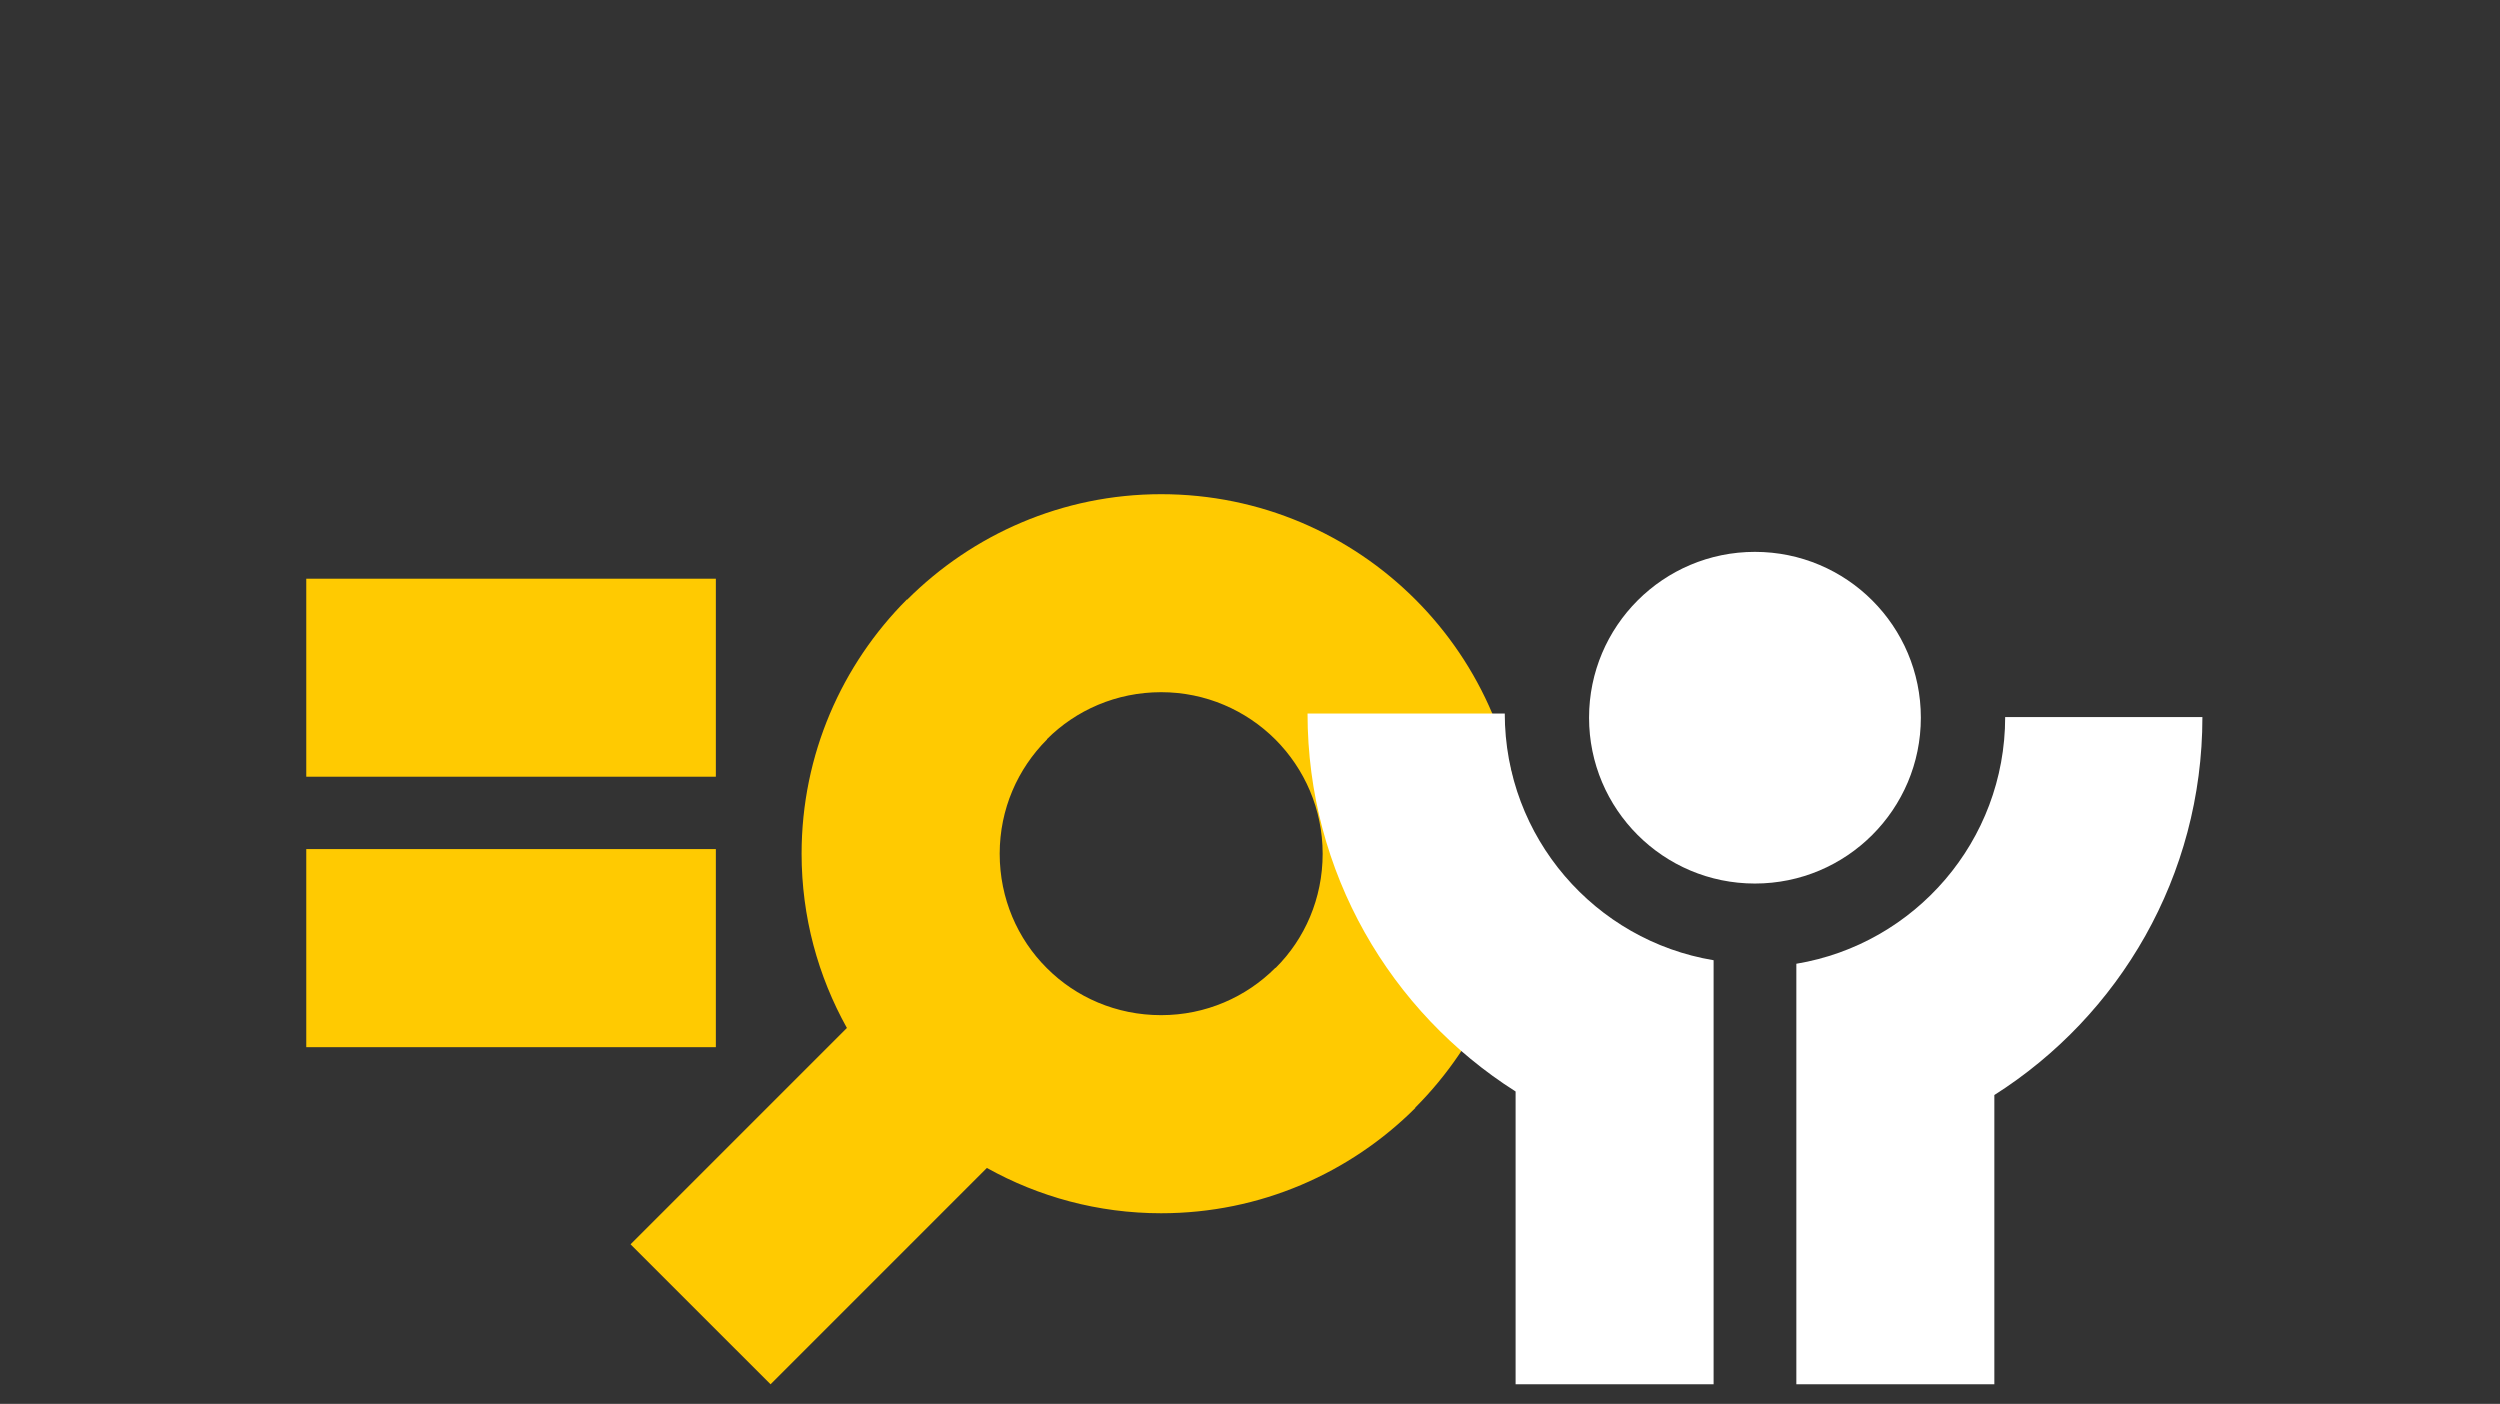 <svg width="130" height="73" viewBox="0 0 130 73" fill="none" xmlns="http://www.w3.org/2000/svg">
<rect x="0" y="0" width="130" height="73" fill="#333333" stroke="none"/>
<path d="M37.224 40.389H15.926V30.093H37.224V40.389Z" fill="#FFCA01"/>
<path d="M60.379 35.994C58.046 35.994 55.949 36.93 54.444 38.435V38.453C52.921 39.975 51.984 42.072 51.984 44.393C51.984 46.726 52.915 48.823 54.421 50.328L54.444 50.351C55.949 51.857 58.046 52.788 60.379 52.788C62.7 52.788 64.797 51.851 66.319 50.328H66.337C67.848 48.823 68.778 46.726 68.778 44.393C68.778 42.072 67.836 39.975 66.319 38.453C64.797 36.936 62.7 35.994 60.379 35.994ZM51.318 60.733L40.069 71.983L32.789 64.704L44.039 53.454C42.539 50.765 41.683 47.674 41.683 44.393C41.683 39.234 43.78 34.557 47.158 31.173L47.17 31.185C50.565 27.795 55.236 25.698 60.379 25.698C65.544 25.698 70.215 27.789 73.599 31.173C76.983 34.557 79.074 39.234 79.074 44.393C79.074 49.536 76.977 54.207 73.587 57.602L73.599 57.614C70.215 60.992 65.544 63.089 60.379 63.089C57.098 63.089 54.007 62.233 51.318 60.733V60.733Z" fill="#FFCA01"/>
<path d="M37.224 54.453H15.926V44.152H37.224V54.453Z" fill="#FFCA01"/>
<path fill-rule="evenodd" clip-rule="evenodd" d="M103.706 56.941V71.983H93.41C93.41 64.697 93.41 57.406 93.41 50.115C99.569 49.093 104.269 43.738 104.269 37.286H114.525C114.525 45.554 110.21 52.816 103.706 56.941V56.941Z" fill="white"/>
<path fill-rule="evenodd" clip-rule="evenodd" d="M91.255 28.697C96.023 28.697 99.884 32.557 99.884 37.32C99.884 42.083 96.023 45.944 91.255 45.944C86.492 45.944 82.631 42.083 82.631 37.32C82.631 32.557 86.492 28.697 91.255 28.697Z" fill="white"/>
<path fill-rule="evenodd" clip-rule="evenodd" d="M89.107 71.983H78.811V56.757C72.307 52.632 67.992 45.37 67.992 37.102H78.248C78.248 43.554 82.948 48.909 89.107 49.932C89.107 57.28 89.107 64.634 89.107 71.983V71.983Z" fill="white"/>
</svg>
